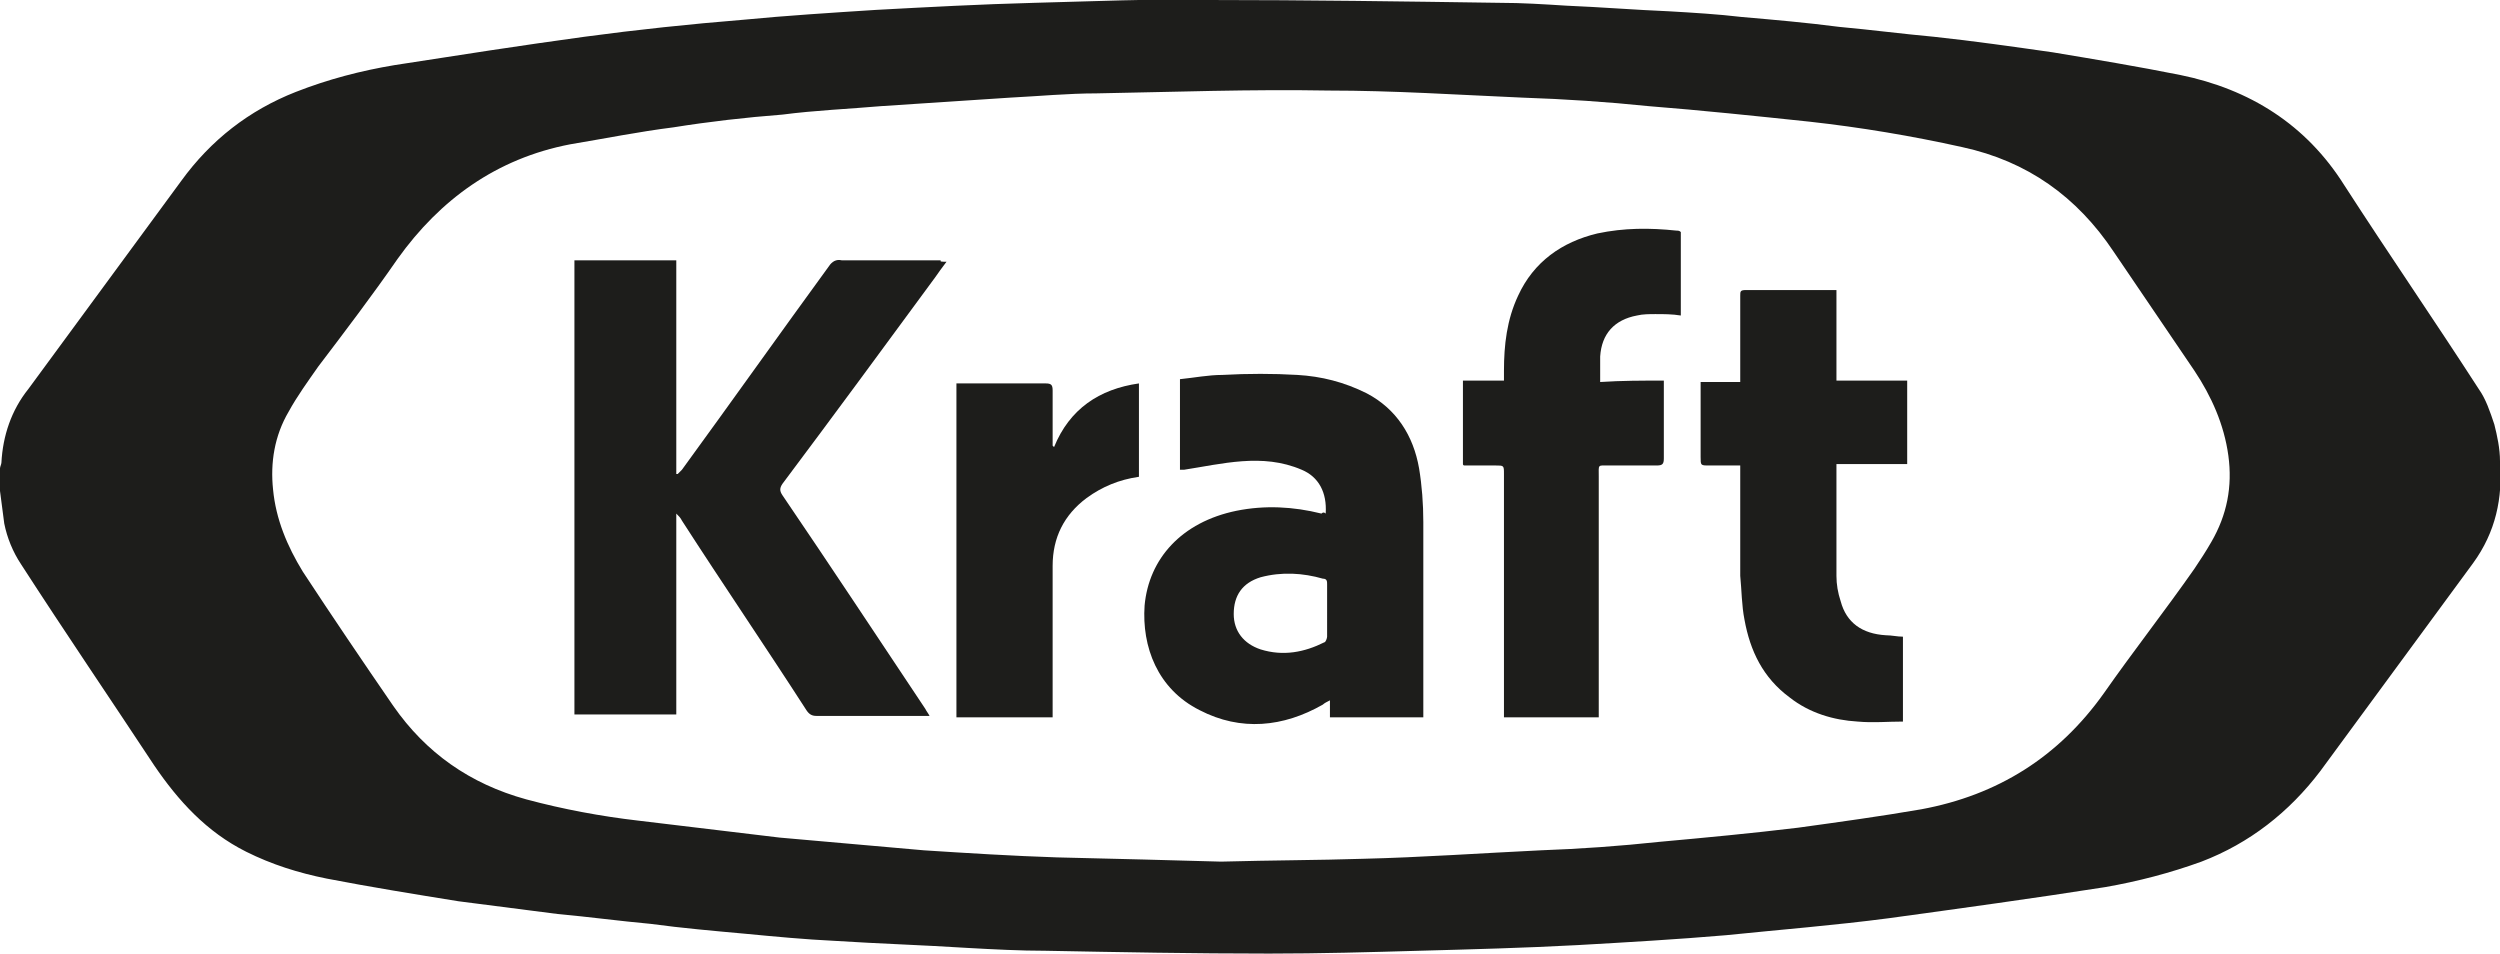 <?xml version="1.0" encoding="utf-8"?>
<!-- Generator: Adobe Illustrator 23.0.1, SVG Export Plug-In . SVG Version: 6.00 Build 0)  -->
<svg version="1.1" id="Lager_1" xmlns="http://www.w3.org/2000/svg" xmlns:xlink="http://www.w3.org/1999/xlink" x="0px" y="0px"
	 viewBox="0 0 176.7 67.4" style="enable-background:new 0 0 176.7 67.4;" xml:space="preserve">
<style type="text/css">
	.st0{fill:#1D1D1B;}
</style>
<g>
	<g>
		<path class="st0" d="M0,34.7c0-0.5,0-1.1,0-1.6c0-0.1,0.1-0.3,0.1-0.4C0.2,30.8,0.8,29,2,27.5c3.6-4.9,7.2-9.8,10.8-14.7
			c2.1-2.9,4.8-5,8.1-6.3c2.3-0.9,4.6-1.5,7-1.9c4.5-0.7,9-1.4,13.4-2c3.7-0.5,7.5-0.9,11.2-1.2c3.1-0.3,6.3-0.5,9.4-0.7
			c3.7-0.2,7.4-0.4,11.2-0.5c4.1-0.1,8.3-0.3,12.4-0.2c6.8,0,13.7,0.1,20.5,0.2c1.6,0,3.1,0.1,4.7,0.2c2.4,0.1,4.9,0.3,7.3,0.4
			c1.7,0.1,3.4,0.2,5.1,0.4c2.3,0.2,4.6,0.4,6.9,0.7c2.2,0.2,4.5,0.5,6.7,0.7c2.8,0.3,5.6,0.7,8.4,1.1c3,0.5,6,1,9,1.6
			c4.9,1,8.9,3.5,11.6,7.8c3.1,4.8,6.4,9.6,9.5,14.4c0.5,0.7,0.8,1.6,1.1,2.5c0.2,0.8,0.4,1.7,0.4,2.6c0.2,2.6-0.3,5-1.9,7.2
			c-3.6,4.9-7.2,9.8-10.8,14.7c-2.2,2.9-5,5.1-8.4,6.4c-2.2,0.8-4.5,1.4-6.8,1.8c-5.1,0.8-10.2,1.5-15.3,2.2
			c-3.8,0.5-7.6,0.8-11.5,1.2c-3.5,0.3-7,0.5-10.5,0.7c-3.7,0.2-7.5,0.3-11.2,0.4c-3.5,0.1-7,0.2-10.6,0.2c-5.3,0-10.6-0.1-15.8-0.2
			c-1.8,0-3.7-0.1-5.5-0.2c-3.1-0.2-6.3-0.3-9.4-0.5c-2.1-0.1-4.2-0.3-6.3-0.5c-2.2-0.2-4.5-0.4-6.7-0.7c-2.2-0.2-4.4-0.5-6.6-0.7
			c-2.3-0.3-4.7-0.6-7-0.9c-3.1-0.5-6.2-1-9.3-1.6c-2-0.4-3.9-1-5.7-1.9c-2.8-1.4-4.8-3.6-6.5-6.1c-3.1-4.7-6.3-9.4-9.4-14.2
			C0.9,39,0.5,38,0.3,37C0.2,36.2,0.1,35.5,0,34.7z M86.3,60.9c3.7-0.1,6.9-0.1,10-0.2c4.2-0.1,8.4-0.4,12.6-0.6
			c2.8-0.1,5.6-0.3,8.4-0.6c3.3-0.3,6.5-0.6,9.8-1c2.9-0.4,5.8-0.8,8.7-1.3c5.4-1,9.7-3.7,12.9-8.2c2.1-3,4.3-5.8,6.4-8.8
			c0.4-0.6,0.8-1.2,1.2-1.9c1.1-1.9,1.5-3.9,1.2-6.1c-0.3-2.2-1.2-4.2-2.4-6c-1.9-2.8-3.8-5.6-5.7-8.4c-2.6-3.9-6.1-6.4-10.7-7.4
			c-3.6-0.8-7.2-1.4-10.8-1.8c-3.8-0.4-7.6-0.8-11.4-1.1c-2.9-0.3-5.9-0.5-8.9-0.6c-4.6-0.2-9.1-0.5-13.7-0.5
			C88.4,6.3,83,6.5,77.5,6.6c-2,0-4.1,0.2-6.1,0.3c-3,0.2-6.1,0.4-9.1,0.6c-2.3,0.2-4.7,0.3-7,0.6c-2.6,0.2-5.2,0.5-7.7,0.9
			c-2.4,0.3-4.9,0.8-7.3,1.2c-5.2,1-9.2,3.9-12.2,8.1c-1.8,2.6-3.7,5.1-5.6,7.6c-0.7,1-1.5,2.1-2.1,3.2c-1,1.7-1.3,3.6-1.1,5.5
			c0.2,2.1,1,4,2.1,5.8c2.1,3.2,4.2,6.3,6.4,9.5c2.3,3.3,5.4,5.5,9.4,6.6c2.6,0.7,5.3,1.2,7.9,1.5c3.3,0.4,6.7,0.8,10,1.2
			c3.4,0.3,6.8,0.6,10.2,0.9c3.1,0.2,6.3,0.4,9.4,0.5C78.9,60.7,82.9,60.8,86.3,60.9z"/>
		<path class="st0" d="M66.9,18.5c-0.3,0.4-0.6,0.8-0.8,1.1c-3.6,4.9-7.2,9.8-10.8,14.6c-0.2,0.3-0.2,0.5,0,0.8
			c3.4,5,6.7,10,10.1,15.1c0.1,0.2,0.2,0.3,0.3,0.5c-0.2,0-0.3,0-0.5,0c-2.5,0-5,0-7.5,0c-0.3,0-0.5-0.1-0.7-0.4
			c-2.9-4.5-5.9-8.9-8.8-13.4c-0.1-0.2-0.2-0.3-0.4-0.5c0,4.7,0,9.4,0,14.2c-2.4,0-4.8,0-7.2,0c0-10.7,0-21.4,0-32.1
			c2.4,0,4.8,0,7.2,0c0,5,0,10,0,15.1h0.1c0.1-0.1,0.2-0.2,0.3-0.3c3.5-4.8,6.9-9.6,10.4-14.4c0.2-0.3,0.5-0.5,0.9-0.4
			c2.3,0,4.7,0,7,0C66.4,18.5,66.6,18.5,66.9,18.5z"/>
		<path class="st0" d="M93.7,36.3c0.1-1.5-0.5-2.6-1.7-3.1c-1.4-0.6-2.8-0.7-4.2-0.6c-1.4,0.1-2.8,0.4-4.1,0.6c-0.1,0-0.2,0-0.3,0
			c0-2.1,0-4.2,0-6.4c1-0.1,2-0.3,3-0.3c1.8-0.1,3.6-0.1,5.3,0s3.3,0.5,4.9,1.3c2.1,1.1,3.3,3,3.7,5.3c0.2,1.2,0.3,2.5,0.3,3.8
			c0,4.5,0,8.9,0,13.4c0,0.1,0,0.2,0,0.4c-2.2,0-4.4,0-6.6,0c0-0.4,0-0.7,0-1.2c-0.2,0.1-0.4,0.2-0.5,0.3c-2.8,1.6-5.8,1.9-8.7,0.4
			c-3-1.5-4.1-4.5-3.9-7.4c0.3-3.3,2.6-5.9,6.5-6.7c2-0.4,4-0.3,6,0.2C93.5,36.2,93.6,36.2,93.7,36.3z M93.8,43.2c0-0.6,0-1.2,0-1.9
			c0-0.2,0-0.4-0.3-0.4c-1.4-0.4-2.9-0.5-4.4-0.1c-1.3,0.4-1.9,1.3-1.9,2.6c0,1.2,0.7,2.1,1.9,2.5c1.6,0.5,3.1,0.2,4.5-0.5
			c0.1,0,0.2-0.3,0.2-0.4C93.8,44.4,93.8,43.8,93.8,43.2z"/>
		<path class="st0" d="M117.6,26.9c0,0.2,0,0.4,0,0.5c0,1.7,0,3.3,0,5c0,0.4-0.1,0.5-0.5,0.5c-1.1,0-2.2,0-3.4,0
			c-0.8,0-0.7-0.1-0.7,0.8c0,5.5,0,10.9,0,16.4c0,0.2,0,0.4,0,0.6c-2.3,0-4.5,0-6.7,0c0-0.2,0-0.4,0-0.6c0-5.5,0-11.1,0-16.6
			c0-0.6,0-0.6-0.6-0.6c-0.7,0-1.5,0-2.2,0c0,0-0.1,0-0.1-0.1c0-1.9,0-3.9,0-5.9c1,0,1.9,0,2.9,0c0-0.3,0-0.5,0-0.7
			c0-1.8,0.2-3.6,1-5.3c1.1-2.4,3.1-3.8,5.6-4.4c1.9-0.4,3.7-0.4,5.6-0.2c0.1,0,0.2,0,0.3,0.1c0,2,0,3.9,0,5.9
			c-0.6-0.1-1.2-0.1-1.8-0.1c-0.4,0-0.9,0-1.3,0.1c-1.6,0.3-2.5,1.3-2.6,2.9c0,0.6,0,1.1,0,1.8C114.6,26.9,116.1,26.9,117.6,26.9z"
			/>
		<path class="st0" d="M129.8,32.8c0,0.2,0,0.3,0,0.4c0,2.5,0,5,0,7.5c0,0.6,0.1,1.2,0.3,1.8c0.4,1.5,1.5,2.3,3.2,2.4
			c0.4,0,0.8,0.1,1.2,0.1c0,2,0,4,0,6c-1.1,0-2.1,0.1-3.2,0c-1.7-0.1-3.4-0.6-4.8-1.7c-1.9-1.4-2.8-3.3-3.2-5.5
			c-0.2-1-0.2-2.1-0.3-3.1c0-2.4,0-4.8,0-7.2c0-0.2,0-0.3,0-0.6c-0.8,0-1.5,0-2.2,0c-0.6,0-0.6,0-0.6-0.6c0-1.6,0-3.2,0-4.8
			c0-0.2,0-0.3,0-0.5c0.9,0,1.8,0,2.8,0c0-0.2,0-0.4,0-0.6c0-1.8,0-3.7,0-5.5c0-0.3,0-0.4,0.4-0.4c2,0,4.1,0,6.1,0
			c0.1,0,0.2,0,0.3,0c0,2.1,0,4.2,0,6.4c1.7,0,3.4,0,5,0c0,2,0,3.9,0,5.9C133.1,32.8,131.4,32.8,129.8,32.8z"/>
		<path class="st0" d="M80.5,27.1c0,2.2,0,4.4,0,6.6c-1.4,0.2-2.6,0.7-3.7,1.5c-1.6,1.2-2.4,2.8-2.4,4.8c0,3.4,0,6.7,0,10.1
			c0,0.2,0,0.4,0,0.6c-2.3,0-4.6,0-6.8,0c0-7.8,0-15.7,0-23.6c0.1,0,0.3,0,0.4,0c2,0,4,0,5.9,0c0.4,0,0.5,0.1,0.5,0.5
			c0,1.2,0,2.4,0,3.5c0,0.1,0,0.3,0,0.4l0.1,0.1C75.6,28.9,77.7,27.5,80.5,27.1z"/>
	</g>
</g>
</svg>
